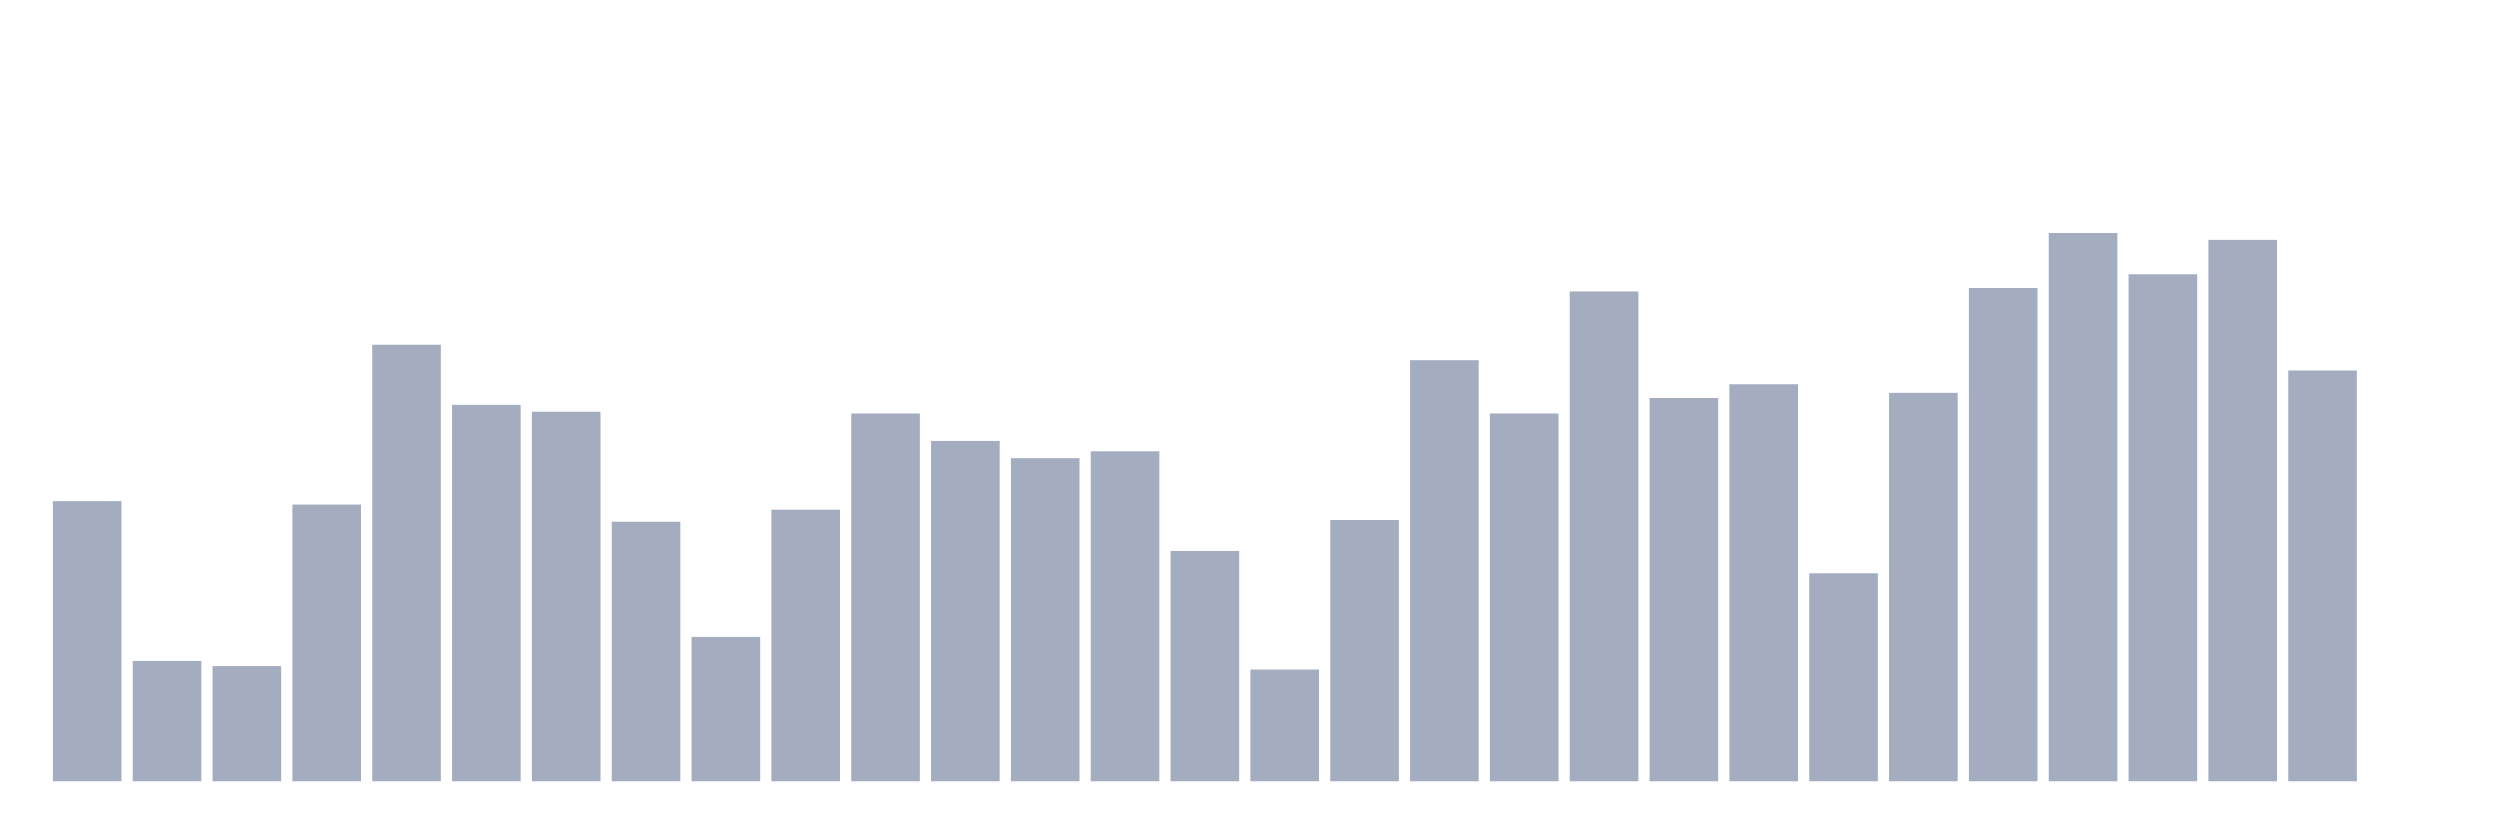 <svg xmlns="http://www.w3.org/2000/svg" viewBox="0 0 480 160"><g transform="translate(10,10)"><rect class="bar" x="0.153" width="13.175" y="86.213" height="53.787" fill="rgb(164,173,192)"></rect><rect class="bar" x="15.482" width="13.175" y="116.902" height="23.098" fill="rgb(164,173,192)"></rect><rect class="bar" x="30.81" width="13.175" y="117.891" height="22.109" fill="rgb(164,173,192)"></rect><rect class="bar" x="46.138" width="13.175" y="86.873" height="53.127" fill="rgb(164,173,192)"></rect><rect class="bar" x="61.466" width="13.175" y="56.185" height="83.815" fill="rgb(164,173,192)"></rect><rect class="bar" x="76.794" width="13.175" y="67.735" height="72.265" fill="rgb(164,173,192)"></rect><rect class="bar" x="92.123" width="13.175" y="69.055" height="70.945" fill="rgb(164,173,192)"></rect><rect class="bar" x="107.451" width="13.175" y="90.173" height="49.827" fill="rgb(164,173,192)"></rect><rect class="bar" x="122.779" width="13.175" y="112.282" height="27.718" fill="rgb(164,173,192)"></rect><rect class="bar" x="138.107" width="13.175" y="87.863" height="52.137" fill="rgb(164,173,192)"></rect><rect class="bar" x="153.436" width="13.175" y="69.385" height="70.615" fill="rgb(164,173,192)"></rect><rect class="bar" x="168.764" width="13.175" y="74.664" height="65.336" fill="rgb(164,173,192)"></rect><rect class="bar" x="184.092" width="13.175" y="77.964" height="62.036" fill="rgb(164,173,192)"></rect><rect class="bar" x="199.42" width="13.175" y="76.644" height="63.356" fill="rgb(164,173,192)"></rect><rect class="bar" x="214.748" width="13.175" y="95.783" height="44.217" fill="rgb(164,173,192)"></rect><rect class="bar" x="230.077" width="13.175" y="118.551" height="21.449" fill="rgb(164,173,192)"></rect><rect class="bar" x="245.405" width="13.175" y="89.843" height="50.157" fill="rgb(164,173,192)"></rect><rect class="bar" x="260.733" width="13.175" y="59.155" height="80.845" fill="rgb(164,173,192)"></rect><rect class="bar" x="276.061" width="13.175" y="69.385" height="70.615" fill="rgb(164,173,192)"></rect><rect class="bar" x="291.39" width="13.175" y="45.956" height="94.044" fill="rgb(164,173,192)"></rect><rect class="bar" x="306.718" width="13.175" y="66.415" height="73.585" fill="rgb(164,173,192)"></rect><rect class="bar" x="322.046" width="13.175" y="63.775" height="76.225" fill="rgb(164,173,192)"></rect><rect class="bar" x="337.374" width="13.175" y="100.073" height="39.927" fill="rgb(164,173,192)"></rect><rect class="bar" x="352.702" width="13.175" y="65.425" height="74.575" fill="rgb(164,173,192)"></rect><rect class="bar" x="368.031" width="13.175" y="45.296" height="94.704" fill="rgb(164,173,192)"></rect><rect class="bar" x="383.359" width="13.175" y="34.737" height="105.263" fill="rgb(164,173,192)"></rect><rect class="bar" x="398.687" width="13.175" y="42.656" height="97.344" fill="rgb(164,173,192)"></rect><rect class="bar" x="414.015" width="13.175" y="36.057" height="103.943" fill="rgb(164,173,192)"></rect><rect class="bar" x="429.344" width="13.175" y="61.135" height="78.865" fill="rgb(164,173,192)"></rect><rect class="bar" x="444.672" width="13.175" y="140" height="0" fill="rgb(164,173,192)"></rect></g></svg>